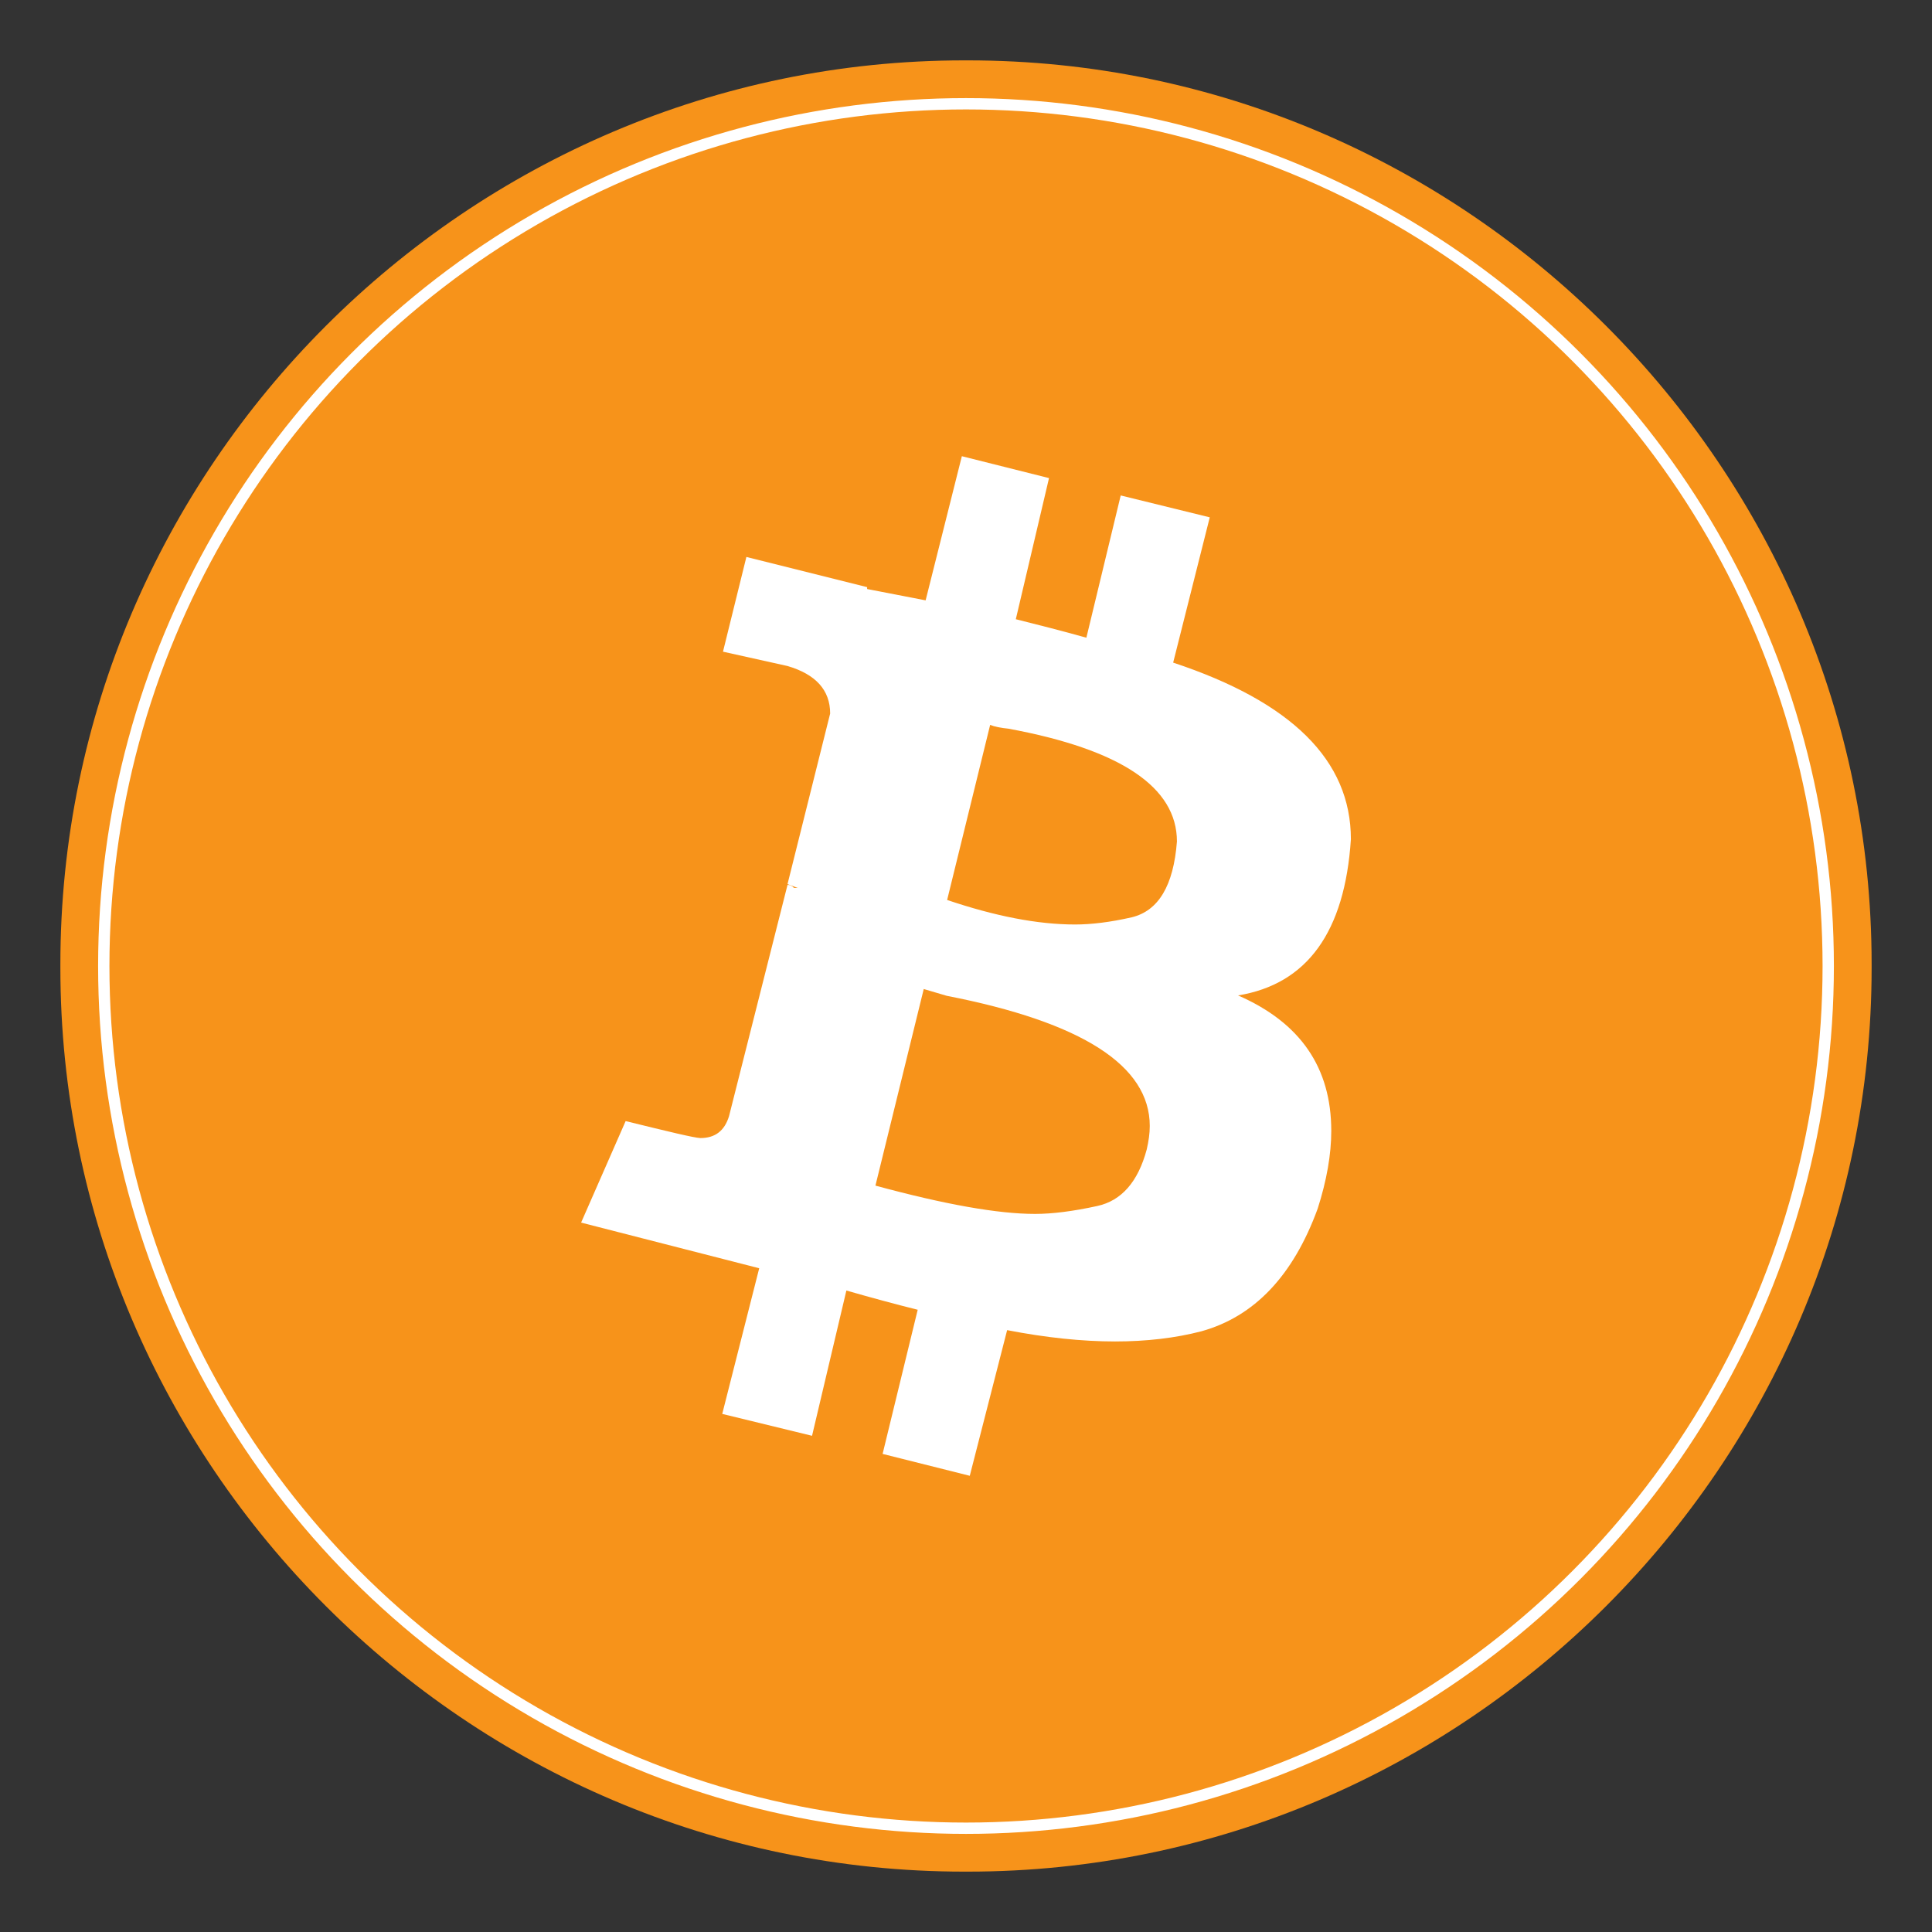 <?xml version="1.0" encoding="utf-8"?>
<!-- Generator: Adobe Illustrator 19.0.1, SVG Export Plug-In . SVG Version: 6.00 Build 0)  -->
<svg version="1.1" id="Layer_1" xmlns="http://www.w3.org/2000/svg" xmlns:xlink="http://www.w3.org/1999/xlink" x="0px" y="0px"
	 viewBox="0 0 512 512" style="enable-background:new 0 0 512 512;" xml:space="preserve">
<rect x="0" y="0" width="512" height="512" fill="#333333" stroke="none"/>
<style type="text/css">
	.st0{fill:#F7931A;}
	.st1{fill:#FFFFFF;}
	.st2{fill:none;stroke:#FFFFFF;stroke-width:3;stroke-miterlimit:10;}
</style>
<path class="st0" d="M256.5,496h-1C123.8,496,16,388.2,16,256.5v-1C16,123.8,123.8,16,255.5,16h1C388.2,16,496,123.8,496,255.5v1
	C496,388.2,388.2,496,256.5,496z"/>
<g>
	<path class="st1" d="M257,391.1l-23.1-5.8l9.3-38.2c-6-1.5-12.3-3.2-18.9-5.1l-9.1,38.5l-23.8-5.8l9.8-38.6L154,324l11.8-26.9
		c11.4,2.8,18,4.4,19.8,4.5c3.9,0,6.4-1.9,7.6-5.8l15.5-61.3c0.7,0,1.3,0.3,1.7,0.8h1l-2.7-1l11.3-45.2c0-6.2-3.8-10.4-11.3-12.6
		l-17.1-3.8l6.2-25.1l32,8v0.5l15.5,3l9.6-38.2l23.1,5.8l-8.8,37.4c6,1.5,12.3,3.1,18.7,4.9l9.1-37.7l23.6,5.8l-9.7,38.5
		c31.4,10.4,47.1,25.9,47.1,46.8c-1.6,24.6-11.6,38.4-29.9,41.4c16.5,7.2,24.7,19.1,24.7,35.9c0,6.2-1.2,13.1-3.6,20.6
		c-6.5,17.8-16.8,28.6-30.8,32.5c-6.9,1.8-14.6,2.7-22.9,2.7c-8.7,0-18.3-1-28.6-3L257,391.1z M274.3,321.7c4.6,0,10.1-0.7,16.5-2.1
		c6.4-1.4,10.8-6.4,13.1-15c0.5-2.2,0.8-4.2,0.8-6.2c0-16-17.9-27.5-53.8-34.5l-6.1-1.8l-12.8,52.1
		C250.4,319.2,264.5,321.7,274.3,321.7z M284.9,245c4.3,0,9.3-0.6,15-1.9c7.1-1.7,11.1-8.4,12-20.1c0-14.4-14.9-24.4-44.7-29.9
		c-2-0.2-3.6-0.5-4.8-1L251,238.5C263.7,242.8,275,245,284.9,245z"/>
</g>
<circle class="st2" cx="256" cy="256" r="228.5"/>
</svg>
